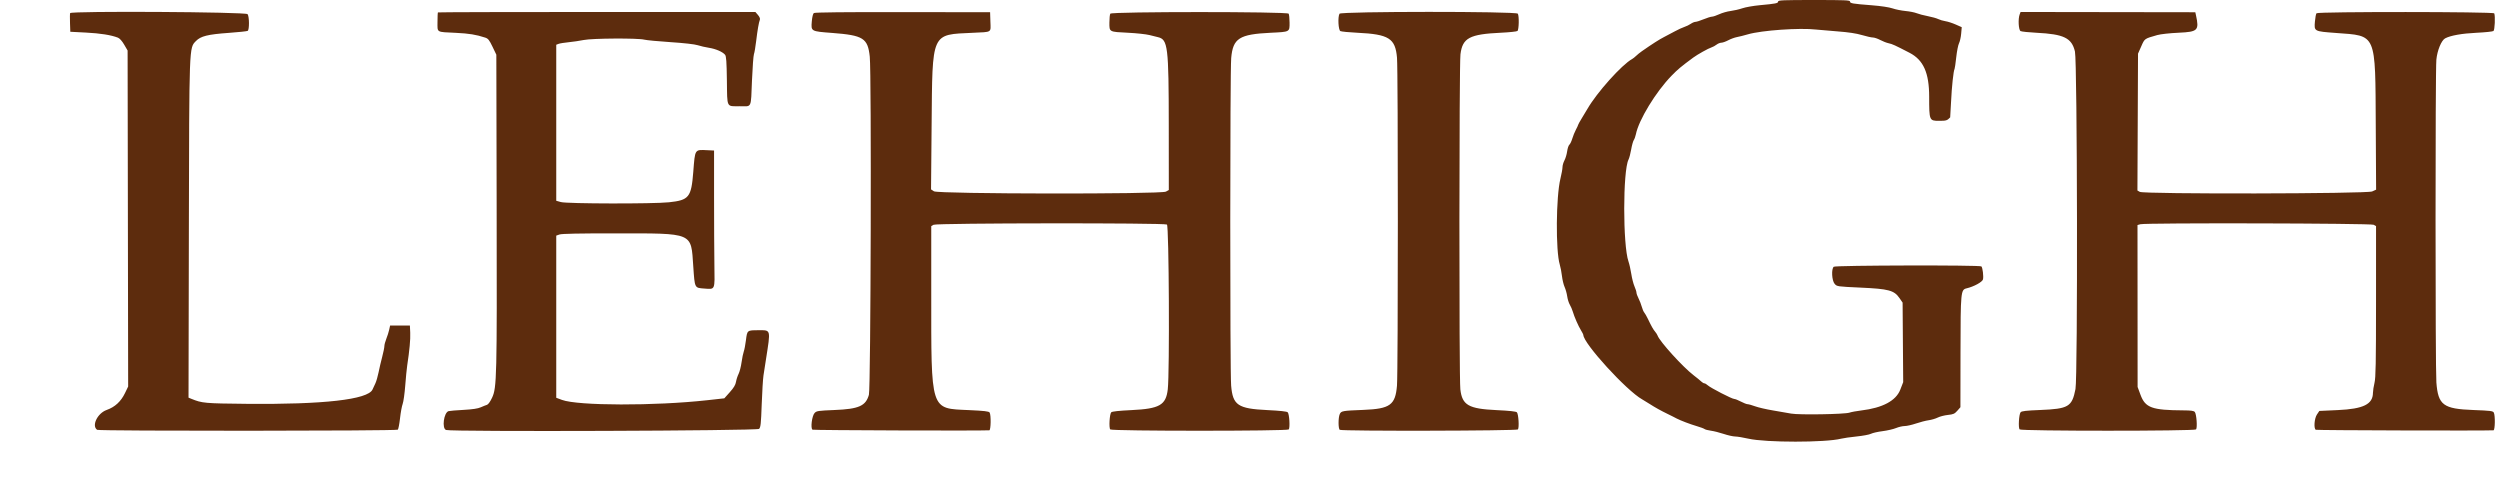<svg xmlns="http://www.w3.org/2000/svg" xmlns:xlink="http://www.w3.org/1999/xlink" id="svg" version="1.1" width="400" height="78.465" viewBox="0, 0, 400,78.465"><g id="svgg"><path id="path0" d="M284.500 0.242 C 284.500 0.523,284.154 0.592,281.559 0.833 C 280.538 0.928,279.288 1.148,278.782 1.322 C 278.275 1.497,277.427 1.693,276.896 1.760 C 276.366 1.826,275.553 2.056,275.091 2.272 C 274.628 2.487,274.100 2.664,273.917 2.666 C 273.733 2.667,273.133 2.854,272.583 3.080 C 272.033 3.307,271.445 3.494,271.276 3.496 C 271.107 3.498,270.769 3.640,270.526 3.810 C 270.282 3.981,269.819 4.206,269.495 4.311 C 269.172 4.416,268.497 4.726,267.995 5.001 C 267.494 5.276,266.708 5.691,266.250 5.924 C 265.506 6.301,264.352 7.040,262.696 8.196 C 262.392 8.409,261.979 8.742,261.780 8.937 C 261.580 9.131,261.296 9.356,261.149 9.437 C 259.488 10.347,255.489 14.812,253.977 17.442 C 253.827 17.703,253.434 18.357,253.102 18.895 C 252.771 19.433,252.500 19.922,252.500 19.981 C 252.500 20.040,252.341 20.385,252.147 20.747 C 251.953 21.109,251.690 21.756,251.563 22.183 C 251.436 22.610,251.227 23.048,251.097 23.155 C 250.968 23.262,250.809 23.739,250.743 24.215 C 250.678 24.691,250.484 25.342,250.312 25.663 C 250.140 25.983,249.999 26.471,249.999 26.748 C 249.998 27.024,249.849 27.850,249.668 28.583 C 248.958 31.462,248.891 40.128,249.563 42.333 C 249.689 42.746,249.847 43.571,249.914 44.167 C 249.981 44.762,250.171 45.550,250.336 45.917 C 250.501 46.283,250.689 46.958,250.754 47.417 C 250.819 47.875,251.006 48.475,251.170 48.750 C 251.334 49.025,251.544 49.512,251.638 49.833 C 251.892 50.701,252.534 52.169,252.959 52.853 C 253.165 53.185,253.333 53.514,253.333 53.584 C 253.333 54.936,260.244 62.507,262.750 63.901 C 263.025 64.054,263.587 64.399,264.000 64.668 C 264.760 65.164,265.771 65.725,266.833 66.239 C 267.154 66.394,267.529 66.580,267.667 66.651 C 267.804 66.723,268.067 66.859,268.250 66.953 C 268.931 67.304,270.449 67.881,271.476 68.180 C 272.059 68.350,272.621 68.559,272.726 68.645 C 272.831 68.732,273.292 68.852,273.750 68.914 C 274.208 68.975,275.128 69.207,275.793 69.429 C 276.459 69.652,277.284 69.836,277.626 69.840 C 277.969 69.844,278.925 70.001,279.750 70.189 C 282.524 70.823,292.105 70.823,294.583 70.189 C 294.950 70.095,296.067 69.936,297.066 69.834 C 298.064 69.733,299.095 69.540,299.355 69.405 C 299.616 69.270,300.449 69.082,301.206 68.986 C 301.964 68.890,302.935 68.667,303.364 68.489 C 303.794 68.312,304.419 68.167,304.753 68.167 C 305.087 68.167,305.898 67.984,306.555 67.761 C 307.212 67.537,308.125 67.303,308.583 67.239 C 309.042 67.175,309.697 66.982,310.040 66.809 C 310.382 66.637,311.115 66.448,311.669 66.390 C 312.540 66.299,312.741 66.209,313.171 65.720 L 313.667 65.155 313.680 56.453 C 313.695 46.618,313.720 46.354,314.667 46.131 C 315.824 45.858,317.172 45.121,317.276 44.705 C 317.394 44.236,317.223 42.823,317.024 42.624 C 316.793 42.393,293.682 42.446,293.402 42.679 C 292.993 43.019,293.088 44.891,293.542 45.413 C 293.915 45.842,293.935 45.845,297.693 46.018 C 302.210 46.225,303.060 46.454,303.917 47.693 L 304.417 48.417 304.464 54.780 L 304.511 61.144 304.047 62.343 C 303.359 64.120,301.223 65.260,297.804 65.674 C 297.041 65.767,296.192 65.923,295.917 66.021 C 295.175 66.285,287.805 66.407,286.583 66.175 C 286.033 66.071,284.721 65.842,283.667 65.668 C 282.612 65.493,281.337 65.199,280.833 65.014 C 280.329 64.829,279.782 64.675,279.617 64.672 C 279.453 64.669,278.966 64.479,278.535 64.250 C 278.105 64.021,277.629 63.833,277.478 63.833 C 277.125 63.833,273.693 62.064,273.239 61.648 C 273.050 61.475,272.806 61.333,272.698 61.333 C 272.589 61.333,272.366 61.202,272.202 61.042 C 272.039 60.881,271.486 60.430,270.974 60.038 C 269.249 58.718,265.546 54.639,265.213 53.691 C 265.160 53.540,264.988 53.267,264.830 53.083 C 264.524 52.728,264.230 52.207,263.651 51.000 C 263.454 50.587,263.196 50.137,263.078 50.000 C 262.961 49.862,262.784 49.450,262.686 49.083 C 262.588 48.717,262.356 48.120,262.171 47.756 C 261.985 47.393,261.833 46.972,261.833 46.819 C 261.833 46.667,261.690 46.214,261.515 45.813 C 261.340 45.412,261.112 44.521,261.008 43.833 C 260.903 43.146,260.700 42.246,260.555 41.833 C 259.647 39.237,259.651 27.326,260.561 25.537 C 260.687 25.287,260.880 24.558,260.989 23.917 C 261.098 23.275,261.286 22.599,261.405 22.414 C 261.525 22.230,261.675 21.817,261.738 21.498 C 262.190 19.204,264.927 14.707,267.451 12.113 C 268.432 11.104,268.964 10.659,270.918 9.215 C 271.598 8.712,273.339 7.740,273.840 7.583 C 274.066 7.512,274.429 7.314,274.647 7.144 C 274.866 6.973,275.211 6.833,275.414 6.833 C 275.617 6.833,276.114 6.658,276.518 6.443 C 276.922 6.228,277.552 5.998,277.918 5.931 C 278.284 5.864,279.071 5.667,279.667 5.492 C 281.849 4.851,287.973 4.424,290.583 4.730 C 291.042 4.784,292.579 4.915,294.000 5.022 C 295.743 5.152,297.013 5.343,297.904 5.608 C 298.631 5.823,299.419 6.000,299.656 6.000 C 299.892 6.000,300.423 6.178,300.835 6.396 C 301.246 6.614,301.846 6.849,302.167 6.917 C 302.784 7.049,303.145 7.214,305.530 8.448 C 307.750 9.598,308.667 11.652,308.667 15.478 C 308.667 19.284,308.687 19.333,310.254 19.333 C 311.399 19.333,311.538 19.290,312.029 18.780 C 312.044 18.763,312.109 17.625,312.172 16.250 C 312.281 13.888,312.556 11.313,312.730 11.032 C 312.773 10.962,312.894 10.120,312.999 9.161 C 313.103 8.202,313.303 7.192,313.444 6.917 C 313.584 6.642,313.739 5.951,313.788 5.383 L 313.878 4.349 312.913 3.922 C 312.383 3.688,311.642 3.449,311.266 3.391 C 310.891 3.334,310.372 3.180,310.113 3.050 C 309.855 2.920,309.105 2.709,308.447 2.583 C 307.789 2.457,306.987 2.246,306.667 2.114 C 306.346 1.983,305.544 1.824,304.885 1.762 C 304.226 1.699,303.288 1.510,302.802 1.341 C 302.270 1.157,300.951 0.959,299.500 0.845 C 296.364 0.601,296.000 0.538,296.000 0.242 C 296.000 0.035,295.170 0.000,290.250 0.000 C 285.330 0.000,284.500 0.035,284.500 0.242 M11.222 2.097 C 11.183 2.197,11.174 2.909,11.201 3.681 L 11.250 5.083 13.750 5.212 C 16.078 5.332,17.785 5.604,18.869 6.026 C 19.149 6.135,19.530 6.561,19.869 7.143 L 20.417 8.083 20.461 34.964 L 20.505 61.844 19.998 62.895 C 19.348 64.244,18.393 65.123,17.068 65.593 C 15.585 66.119,14.621 68.126,15.542 68.772 C 15.846 68.985,63.439 68.961,63.652 68.748 C 63.745 68.655,63.904 67.830,64.006 66.915 C 64.107 65.999,64.296 64.970,64.426 64.629 C 64.555 64.287,64.740 62.975,64.836 61.712 C 64.932 60.450,65.073 59.004,65.150 58.500 C 65.524 56.039,65.684 54.311,65.636 53.250 L 65.583 52.083 64.000 52.083 L 62.417 52.083 62.272 52.750 C 62.192 53.117,61.986 53.768,61.814 54.198 C 61.641 54.627,61.500 55.159,61.500 55.379 C 61.500 55.600,61.343 56.373,61.151 57.098 C 60.959 57.823,60.697 58.942,60.570 59.583 C 60.442 60.225,60.214 61.012,60.064 61.333 C 59.914 61.654,59.705 62.104,59.598 62.332 C 58.854 63.934,51.764 64.735,39.417 64.614 C 32.746 64.548,32.326 64.510,30.623 63.813 L 30.164 63.625 30.218 36.937 C 30.279 7.027,30.254 7.697,31.348 6.568 C 32.111 5.781,33.239 5.500,36.592 5.262 C 38.155 5.151,39.524 5.005,39.634 4.937 C 39.911 4.765,39.896 2.649,39.614 2.264 C 39.349 1.902,11.360 1.738,11.222 2.097 M70.069 1.986 C 70.031 2.024,70.000 2.713,70.000 3.517 C 70.000 5.254,69.742 5.101,72.917 5.254 C 75.064 5.357,76.175 5.537,77.637 6.018 C 78.104 6.172,78.286 6.400,78.802 7.475 L 79.414 8.750 79.465 33.417 C 79.521 60.471,79.484 62.016,78.736 63.627 C 78.443 64.258,78.119 64.710,77.917 64.772 C 77.734 64.827,77.283 65.007,76.917 65.170 C 76.458 65.375,75.601 65.503,74.167 65.581 C 73.021 65.643,71.945 65.732,71.776 65.780 C 71.007 65.995,70.665 68.565,71.375 68.798 C 72.308 69.105,121.138 68.933,121.450 68.622 C 121.705 68.367,121.762 67.839,121.874 64.705 C 121.945 62.713,122.071 60.633,122.155 60.083 C 122.238 59.533,122.418 58.371,122.555 57.500 C 123.317 52.626,123.370 52.832,121.355 52.836 C 119.539 52.839,119.553 52.828,119.352 54.427 C 119.260 55.163,119.103 55.978,119.004 56.240 C 118.905 56.501,118.744 57.281,118.648 57.974 C 118.552 58.666,118.338 59.499,118.173 59.825 C 118.008 60.150,117.823 60.721,117.761 61.093 C 117.679 61.582,117.406 62.039,116.770 62.750 L 115.892 63.732 113.154 64.035 C 104.787 64.961,92.449 64.933,89.911 63.983 L 89.000 63.643 89.000 50.671 L 89.000 37.699 89.525 37.516 C 89.880 37.393,92.753 37.335,98.400 37.339 C 111.100 37.347,110.544 37.112,110.925 42.643 C 111.167 46.154,111.115 46.051,112.695 46.169 C 114.448 46.299,114.368 46.487,114.304 42.410 C 114.274 40.489,114.250 35.579,114.250 31.500 L 114.250 24.083 113.172 24.033 C 111.125 23.937,111.213 23.801,110.923 27.511 C 110.605 31.575,110.245 32.025,107.038 32.365 C 104.498 32.635,90.729 32.607,89.741 32.331 L 89.000 32.123 89.000 19.641 L 89.000 7.158 89.375 7.016 C 89.581 6.938,90.313 6.820,91.000 6.754 C 91.688 6.688,92.761 6.529,93.386 6.401 C 94.742 6.121,102.039 6.079,103.083 6.344 C 103.450 6.437,105.346 6.617,107.296 6.744 C 109.411 6.883,111.159 7.079,111.629 7.232 C 112.062 7.373,112.878 7.561,113.442 7.649 C 114.532 7.820,115.619 8.291,116.011 8.763 C 116.200 8.990,116.261 9.862,116.303 12.898 C 116.365 17.354,116.183 16.994,118.380 16.997 C 120.344 17.001,120.127 17.467,120.319 12.833 C 120.405 10.771,120.545 8.896,120.630 8.667 C 120.716 8.438,120.876 7.500,120.985 6.583 C 121.196 4.819,121.408 3.593,121.582 3.146 C 121.645 2.981,121.525 2.687,121.274 2.396 L 120.862 1.917 95.501 1.917 C 81.552 1.917,70.108 1.948,70.069 1.986 M130.218 2.086 C 130.079 2.188,129.948 2.718,129.889 3.423 C 129.755 5.023,129.736 5.012,133.136 5.269 C 138.126 5.646,138.847 6.099,139.162 9.058 C 139.452 11.785,139.325 62.099,139.025 63.167 C 138.523 64.953,137.417 65.444,133.533 65.601 C 130.891 65.709,130.652 65.744,130.335 66.082 C 129.910 66.534,129.659 68.539,130.001 68.750 C 130.157 68.847,157.027 68.940,158.292 68.848 C 158.542 68.830,158.584 66.391,158.340 66.006 C 158.219 65.814,157.509 65.730,155.051 65.618 C 148.788 65.332,149.000 65.994,149.000 46.750 L 149.000 36.178 149.375 35.964 C 149.867 35.683,186.241 35.646,186.712 35.926 C 187.038 36.119,187.155 59.590,186.844 62.292 C 186.554 64.816,185.532 65.401,181.045 65.616 C 179.030 65.712,177.936 65.830,177.800 65.967 C 177.530 66.237,177.401 68.468,177.642 68.708 C 177.920 68.987,205.969 68.989,206.200 68.710 C 206.429 68.434,206.296 66.229,206.033 65.967 C 205.897 65.830,204.803 65.712,202.789 65.615 C 198.060 65.389,197.245 64.839,196.982 61.694 C 196.791 59.413,196.799 11.447,196.991 9.291 C 197.273 6.127,198.274 5.484,203.304 5.242 C 206.407 5.093,206.334 5.132,206.331 3.619 C 206.329 2.958,206.263 2.314,206.184 2.188 C 205.968 1.847,177.866 1.847,177.650 2.188 C 177.570 2.314,177.504 2.958,177.503 3.619 C 177.499 5.130,177.428 5.092,180.500 5.241 C 181.829 5.306,183.367 5.472,183.917 5.609 C 184.467 5.747,185.079 5.899,185.277 5.946 C 186.863 6.328,186.993 7.400,187.003 20.112 L 187.010 30.402 186.547 30.659 C 185.767 31.092,150.098 31.045,149.434 30.610 L 148.967 30.304 149.058 20.027 C 149.191 4.998,148.939 5.563,155.667 5.246 C 158.783 5.099,158.521 5.264,158.465 3.474 L 158.417 1.957 144.433 1.937 C 135.207 1.923,130.371 1.974,130.218 2.086 M214.317 2.197 C 214.028 2.737,214.133 4.804,214.458 4.973 C 214.619 5.057,215.851 5.178,217.196 5.242 C 222.229 5.484,223.250 6.129,223.520 9.230 C 223.703 11.334,223.700 59.498,223.517 61.704 C 223.259 64.803,222.415 65.414,218.159 65.582 C 214.774 65.715,214.593 65.747,214.359 66.261 C 214.104 66.820,214.109 68.611,214.365 68.770 C 214.738 69.000,242.674 68.942,242.866 68.710 C 243.096 68.434,242.962 66.229,242.700 65.967 C 242.563 65.830,241.475 65.713,239.455 65.619 C 234.967 65.410,233.948 64.826,233.655 62.292 C 233.444 60.470,233.462 10.378,233.674 8.684 C 234.003 6.064,235.120 5.470,240.167 5.235 C 241.496 5.173,242.677 5.048,242.792 4.957 C 243.032 4.767,243.079 2.550,242.850 2.188 C 242.605 1.802,214.524 1.810,214.317 2.197 M323.147 2.303 C 322.870 3.031,322.966 4.804,323.292 4.975 C 323.452 5.060,324.596 5.180,325.833 5.242 C 330.224 5.462,331.474 6.070,331.991 8.239 C 332.373 9.837,332.452 60.329,332.076 62.250 C 331.521 65.087,330.964 65.417,326.436 65.599 C 324.161 65.690,323.453 65.772,323.296 65.962 C 323.029 66.283,322.904 68.471,323.138 68.705 C 323.417 68.984,351.138 68.985,351.370 68.706 C 351.600 68.428,351.443 66.250,351.169 65.919 C 351.009 65.727,350.577 65.665,349.355 65.659 C 344.309 65.633,343.249 65.248,342.476 63.158 L 342.017 61.917 342.009 48.962 L 342.000 36.006 342.458 35.878 C 343.315 35.639,379.367 35.722,379.792 35.964 L 380.167 36.178 380.164 48.214 C 380.162 58.146,380.119 60.425,379.920 61.250 C 379.787 61.800,379.676 62.520,379.673 62.850 C 379.655 64.681,378.148 65.425,374.081 65.612 L 371.095 65.750 370.714 66.316 C 370.296 66.938,370.171 68.547,370.525 68.765 C 370.667 68.853,397.773 68.932,398.958 68.848 C 399.212 68.830,399.253 66.473,399.008 66.015 C 398.868 65.754,398.479 65.705,395.749 65.603 C 390.914 65.423,390.100 64.817,389.820 61.187 C 389.646 58.928,389.644 11.373,389.818 9.553 C 389.959 8.076,390.623 6.457,391.218 6.139 C 392.079 5.678,393.905 5.353,396.250 5.243 C 397.625 5.178,398.844 5.050,398.958 4.959 C 399.166 4.793,399.261 2.607,399.081 2.139 C 398.977 1.865,370.918 1.849,370.645 2.122 C 370.557 2.210,370.441 2.801,370.388 3.436 C 370.255 5.025,370.230 5.011,373.718 5.271 C 380.316 5.762,380.040 5.120,380.122 20.215 L 380.177 30.346 379.547 30.631 C 378.705 31.013,343.032 31.078,342.369 30.699 L 341.989 30.482 342.036 19.533 L 342.083 8.583 342.598 7.418 C 343.155 6.156,343.089 6.202,345.167 5.610 C 345.690 5.461,347.178 5.299,348.633 5.233 C 351.660 5.095,351.888 4.860,351.355 2.438 L 351.250 1.959 337.272 1.938 L 323.293 1.917 323.147 2.303 " stroke="none" fill="#5d2c0d" fill-rule="evenodd"/></g></svg>
